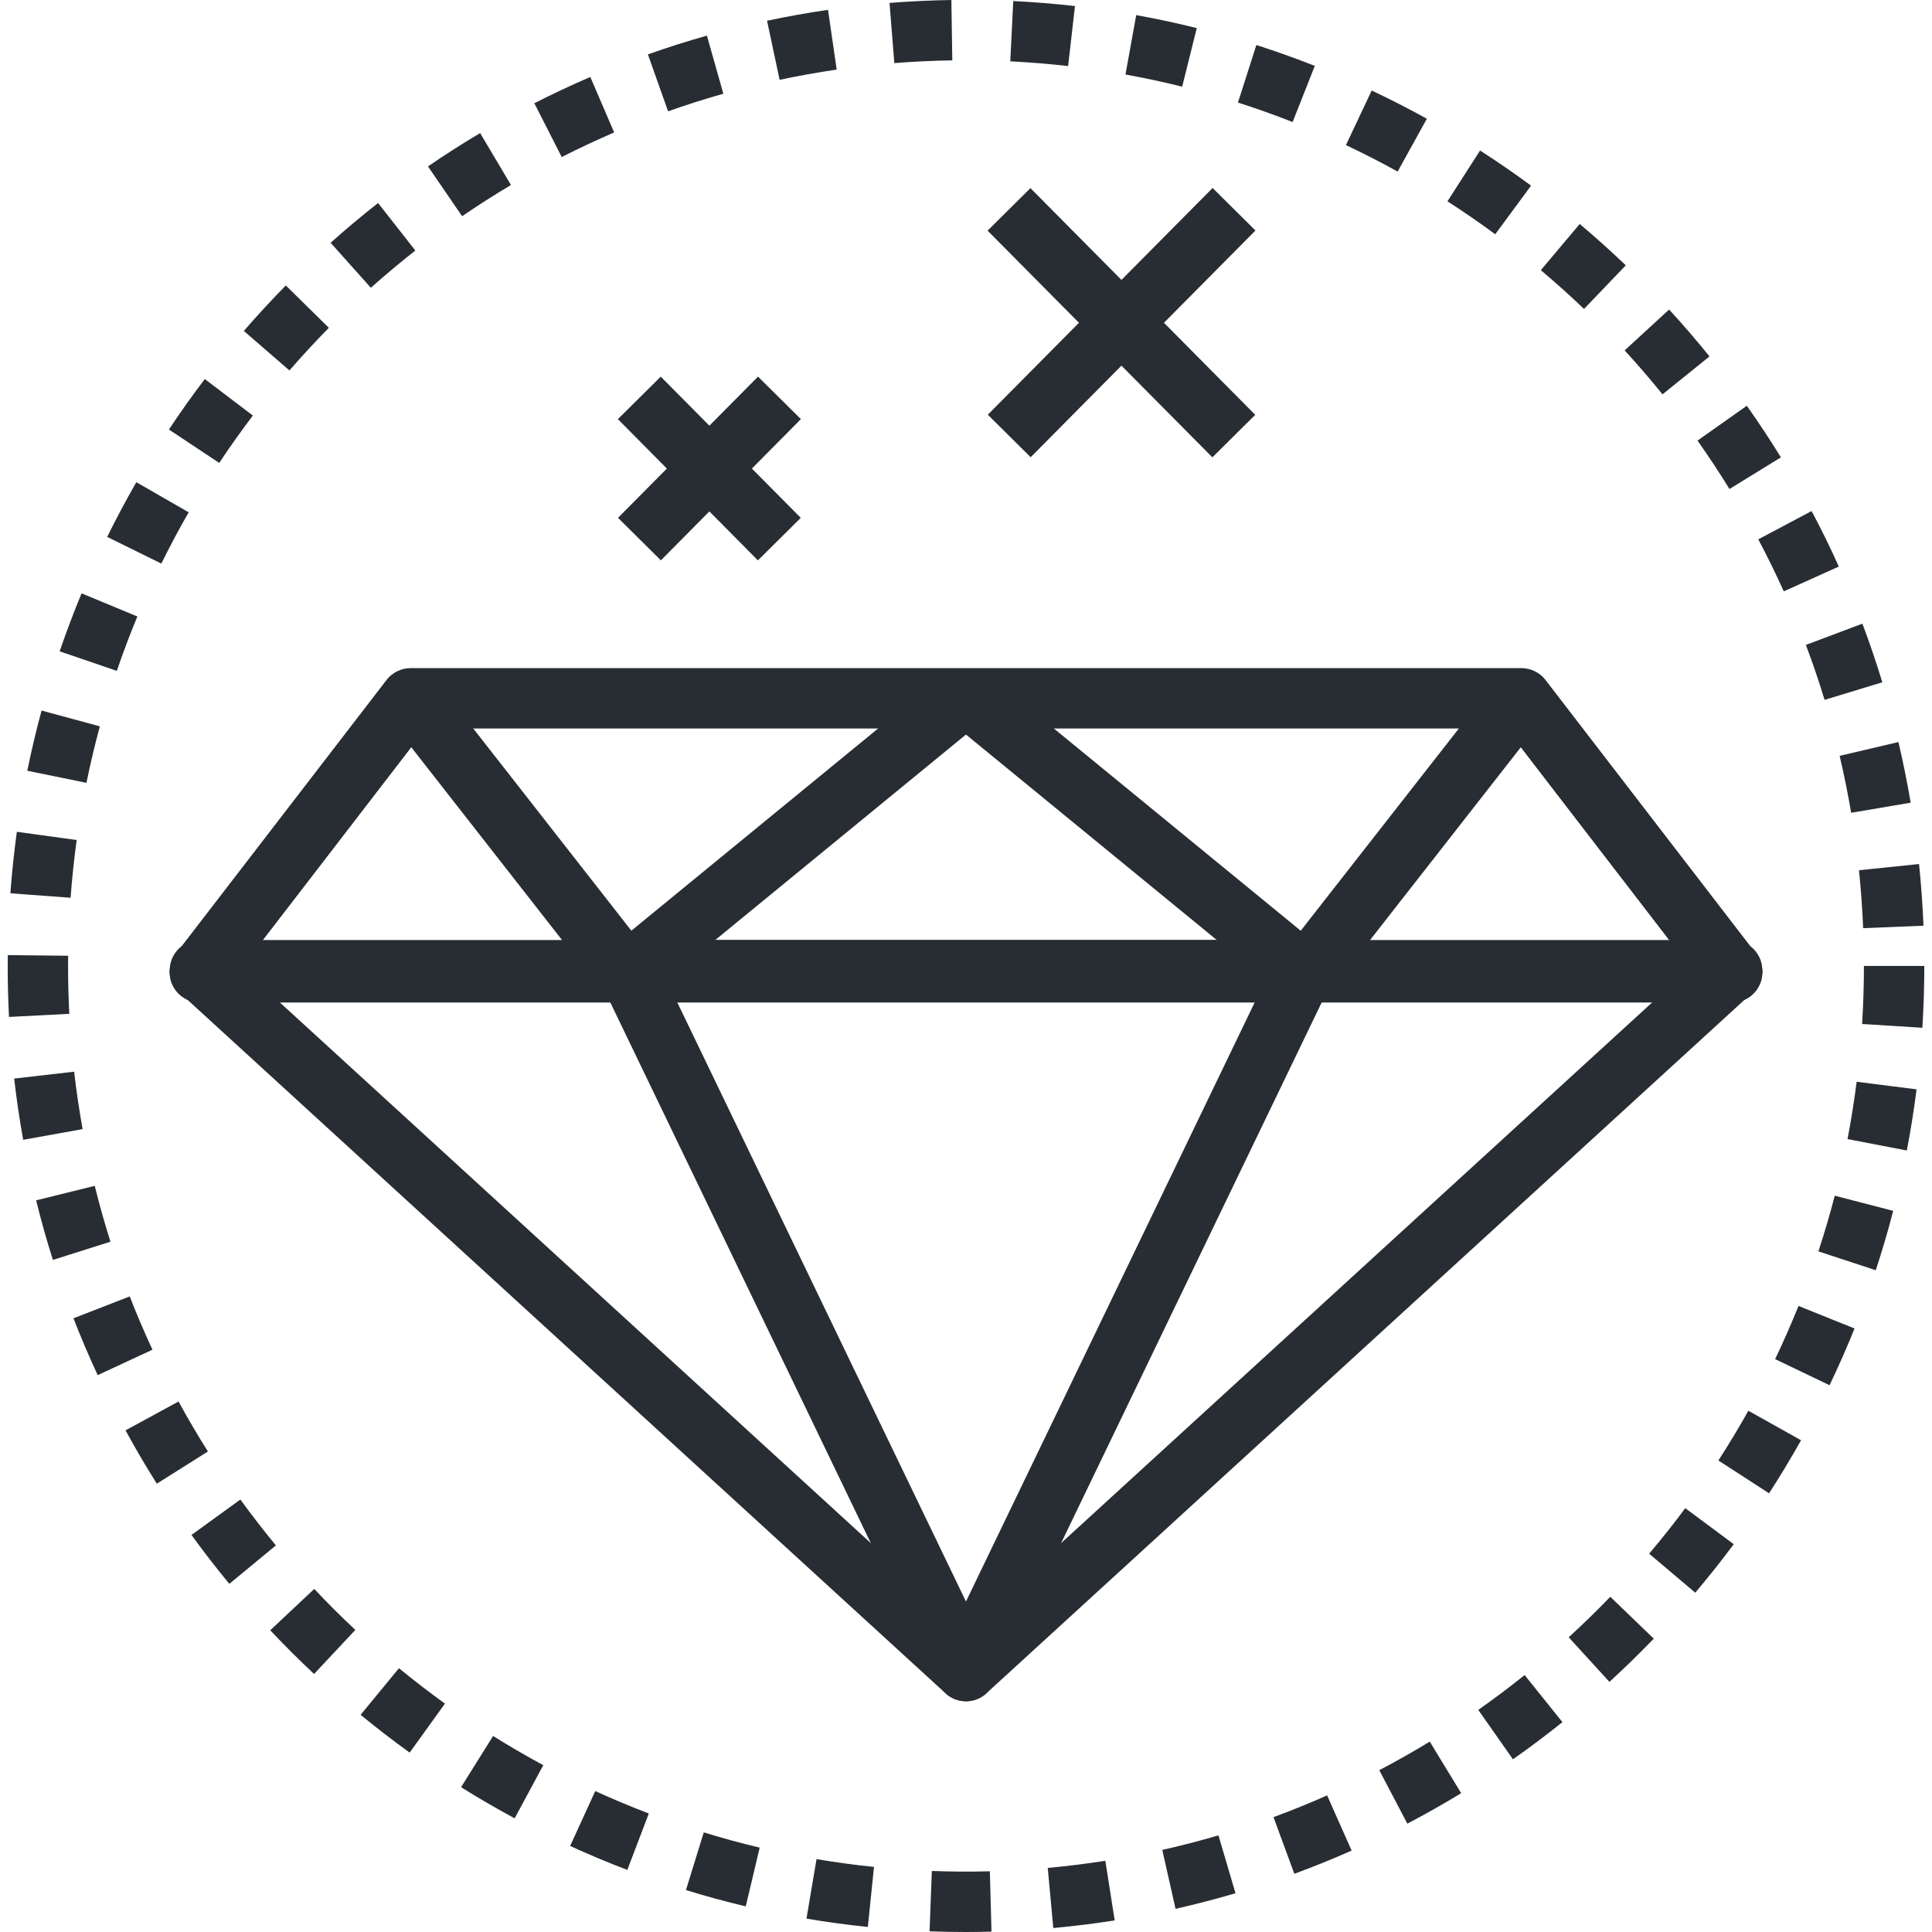 <?xml version="1.0" encoding="utf-8"?>
<!-- Generator: Adobe Illustrator 16.0.0, SVG Export Plug-In . SVG Version: 6.00 Build 0)  -->
<!DOCTYPE svg PUBLIC "-//W3C//DTD SVG 1.1//EN" "http://www.w3.org/Graphics/SVG/1.1/DTD/svg11.dtd">
<svg enable-background="new 0 0 128 128" height="128px" id="Layer_1" version="1.1" viewBox="0 0 128 128"
     width="128px" x="0px" xml:space="preserve" xmlns="http://www.w3.org/2000/svg" y="0px">
<g>
	<g>
		<path d="M64,128c-0.809,0-1.613-0.016-2.414-0.045l0.151-3.999c1.273,0.049,2.565,0.055,3.844,0.022l0.107,3.998
			C65.129,127.992,64.564,128,64,128z M69.783,127.737l-0.367-3.982c1.279-0.118,2.564-0.277,3.816-0.474l0.619,3.951
			C72.516,127.442,71.146,127.612,69.783,127.737z M57.496,127.666c-1.353-0.139-2.721-0.324-4.065-0.552l0.667-3.943
			c1.259,0.213,2.54,0.387,3.807,0.517L57.496,127.666z M77.883,126.464l-0.879-3.902c1.248-0.28,2.498-0.605,3.721-0.965
			l1.131,3.836C80.551,125.817,79.213,126.164,77.883,126.464z M49.408,126.301c-1.338-0.317-2.671-0.681-3.962-1.079l1.181-3.822
			c1.206,0.373,2.452,0.712,3.705,1.009L49.408,126.301z M85.752,124.144l-1.379-3.754c1.189-0.438,2.387-0.922,3.553-1.44
			l1.623,3.656C88.303,123.159,87.023,123.677,85.752,124.144z M41.562,123.887c-1.274-0.485-2.548-1.02-3.789-1.587l1.664-3.637
			c1.162,0.531,2.356,1.031,3.549,1.485L41.562,123.887z M93.24,120.822l-1.859-3.543c1.131-0.592,2.256-1.229,3.344-1.892
			l2.082,3.416C95.645,119.511,94.445,120.19,93.24,120.822z M34.096,120.469c-1.197-0.646-2.391-1.34-3.549-2.064l2.123-3.391
			c1.085,0.679,2.203,1.329,3.325,1.934L34.096,120.469z M100.236,116.558l-2.297-3.273c1.037-0.729,2.07-1.505,3.072-2.308
			l2.504,3.119C102.447,114.953,101.344,115.781,100.236,116.558z M27.142,116.114c-1.107-0.797-2.202-1.64-3.251-2.504l2.542-3.088
			c0.983,0.81,2.009,1.599,3.046,2.346L27.142,116.114z M106.629,111.428l-2.699-2.954c0.943-0.86,1.869-1.764,2.756-2.684
			l2.881,2.775C108.621,109.546,107.633,110.51,106.629,111.428z M20.807,110.906c-0.997-0.934-1.974-1.909-2.902-2.896l2.915-2.74
			c0.87,0.927,1.786,1.84,2.722,2.716L20.807,110.906z M112.316,105.52l-3.055-2.584c0.826-0.976,1.631-1.989,2.393-3.015
			l3.211,2.385C114.053,103.398,113.195,104.479,112.316,105.52z M15.194,104.934c-0.867-1.05-1.711-2.14-2.508-3.24l3.24-2.346
			c0.748,1.031,1.539,2.054,2.353,3.039L15.194,104.934z M117.205,98.935l-3.357-2.174c0.691-1.069,1.359-2.178,1.986-3.296
			l3.49,1.955C118.656,96.611,117.943,97.794,117.205,98.935z M10.39,98.298c-0.726-1.15-1.423-2.339-2.074-3.532l3.513-1.914
			c0.609,1.119,1.264,2.233,1.945,3.313L10.39,98.298z M121.213,91.774l-3.607-1.729c0.549-1.145,1.07-2.33,1.551-3.522l3.711,1.492
			C122.355,89.287,121.799,90.552,121.213,91.774z M6.472,91.107c-0.574-1.237-1.114-2.504-1.605-3.767l3.729-1.449
			c0.459,1.184,0.966,2.371,1.504,3.53L6.472,91.107z M124.275,84.156l-3.801-1.248c0.4-1.22,0.766-2.461,1.084-3.69l3.871,1.004
			C125.09,81.533,124.701,82.856,124.275,84.156z M3.504,83.473c-0.411-1.297-0.784-2.625-1.111-3.947l3.883-0.961
			c0.307,1.24,0.657,2.485,1.042,3.701L3.504,83.473z M126.332,76.223l-3.928-0.756c0.238-1.246,0.441-2.524,0.604-3.797
			l3.969,0.502C126.805,73.53,126.588,74.893,126.332,76.223z M1.536,75.516c-0.242-1.341-0.443-2.707-0.598-4.059l3.974-0.455
			c0.146,1.266,0.334,2.547,0.561,3.803L1.536,75.516z M127.361,68.092l-3.992-0.25c0.08-1.275,0.121-2.569,0.121-3.846h4
			C127.49,65.355,127.447,66.733,127.361,68.092z M0.597,67.375c-0.058-1.121-0.087-2.258-0.086-3.38l0.004-0.717l4,0.042
			L4.51,63.996c0,1.054,0.027,2.12,0.082,3.172L0.597,67.375z M123.439,61.494c-0.053-1.279-0.146-2.57-0.277-3.838l3.979-0.412
			c0.139,1.349,0.238,2.725,0.295,4.086L123.439,61.494z M4.677,59.479l-3.99-0.296c0.1-1.355,0.245-2.727,0.43-4.074l3.963,0.545
			C4.907,56.919,4.771,58.205,4.677,59.479z M122.643,53.849c-0.213-1.262-0.471-2.53-0.762-3.771l3.895-0.916
			c0.311,1.322,0.584,2.674,0.811,4.018L122.643,53.849z M5.728,51.864l-3.92-0.799c0.272-1.333,0.59-2.675,0.946-3.989l3.861,1.046
			C6.28,49.354,5.982,50.614,5.728,51.864z M120.883,46.367c-0.371-1.219-0.787-2.443-1.238-3.639l3.744-1.409
			c0.48,1.276,0.924,2.584,1.32,3.885L120.883,46.367z M7.739,44.446l-3.786-1.293c0.44-1.29,0.93-2.583,1.452-3.843L9.1,40.844
			C8.61,42.025,8.152,43.236,7.739,44.446z M118.18,39.179c-0.52-1.154-1.088-2.314-1.689-3.447l3.533-1.874
			c0.643,1.208,1.248,2.446,1.803,3.678L118.18,39.179z M10.689,37.339L7.102,35.57c0.604-1.226,1.253-2.443,1.931-3.623
			l3.468,1.995C11.865,35.047,11.256,36.189,10.689,37.339z M114.582,32.398c-0.668-1.086-1.381-2.165-2.117-3.207l3.266-2.309
			c0.787,1.111,1.545,2.262,2.258,3.419L114.582,32.398z M14.524,30.669l-3.333-2.212c0.752-1.134,1.552-2.259,2.376-3.345
			l3.186,2.42C15.979,28.55,15.23,29.605,14.524,30.669z M110.146,26.126c-0.799-0.988-1.643-1.968-2.51-2.911l2.947-2.708
			c0.924,1.007,1.824,2.052,2.676,3.107L110.146,26.126z M19.177,24.544l-3.023-2.618c0.889-1.026,1.825-2.04,2.782-3.014
			l2.852,2.806C20.889,22.631,20.01,23.582,19.177,24.544z M104.945,20.468c-0.918-0.88-1.881-1.744-2.861-2.568l2.576-3.061
			c1.045,0.88,2.072,1.802,3.053,2.74L104.945,20.468z M24.57,19.066l-2.666-2.982c1.016-0.907,2.074-1.793,3.145-2.633l2.468,3.147
			C26.514,17.386,25.522,18.216,24.57,19.066z M99.064,15.52c-1.027-0.759-2.094-1.492-3.166-2.182l2.16-3.366
			c1.145,0.735,2.283,1.519,3.379,2.327L99.064,15.52z M30.616,14.325l-2.261-3.3c1.124-0.771,2.287-1.514,3.456-2.207l2.042,3.439
			C32.759,12.907,31.669,13.603,30.616,14.325z M92.596,11.367c-1.117-0.619-2.27-1.209-3.424-1.754l1.707-3.617
			c1.234,0.582,2.463,1.212,3.654,1.872L92.596,11.367z M37.216,10.404L35.4,6.84c1.216-0.619,2.464-1.204,3.71-1.74l1.58,3.675
			C39.523,9.276,38.354,9.824,37.216,10.404z M85.639,8.086c-1.178-0.466-2.396-0.9-3.621-1.292l1.219-3.811
			c1.309,0.419,2.611,0.884,3.873,1.382L85.639,8.086z M44.263,7.375l-1.338-3.771c1.282-0.455,2.598-0.873,3.91-1.244l1.088,3.85
			C46.694,6.558,45.462,6.949,44.263,7.375z M78.322,5.743c-1.234-0.308-2.498-0.579-3.756-0.807L75.277,1
			c1.344,0.243,2.693,0.532,4.012,0.861L78.322,5.743z M51.652,5.288l-0.833-3.913c1.334-0.284,2.693-0.527,4.039-0.723l0.575,3.959
			C54.173,4.794,52.901,5.022,51.652,5.288z M70.766,4.377c-1.266-0.145-2.555-0.249-3.832-0.313l0.197-3.995
			c1.361,0.067,2.736,0.179,4.088,0.333L70.766,4.377z M59.251,4.181l-0.317-3.987C60.29,0.086,61.668,0.021,63.031,0l0.061,4
			C61.814,4.019,60.522,4.08,59.251,4.181z" fill="#282D33"/>
	</g>
	<g>
		<g>
			<g>
				<path d="M63.998,112.713c-0.484,0-0.968-0.175-1.35-0.524L11.894,65.756c-0.609-0.557-0.813-1.431-0.514-2.199
					c0.299-0.77,1.039-1.276,1.864-1.276h101.514c0.824,0,1.564,0.507,1.863,1.276c0.299,0.769,0.096,1.643-0.514,2.199
					l-50.76,46.433C64.965,112.538,64.481,112.713,63.998,112.713z M18.393,66.28l45.604,41.721l45.61-41.721H18.393z" fill="#282D33"/>
			</g>
			<g>
				<path d="M63.998,112.713L63.998,112.713c-0.768,0-1.468-0.439-1.802-1.132L39.823,65.148
					c-0.299-0.62-0.258-1.35,0.108-1.932c0.366-0.583,1.005-0.937,1.694-0.937h44.751c0.688,0,1.328,0.354,1.693,0.937
					s0.406,1.313,0.107,1.932l-22.379,46.433C65.465,112.273,64.766,112.713,63.998,112.713z M44.809,66.28l19.189,39.824
					L83.191,66.28H44.809z" fill="#282D33"/>
			</g>
		</g>
		<g>
			<g>
				<path d="M114.758,66.413H13.244c-0.762,0-1.458-0.433-1.794-1.116s-0.255-1.499,0.209-2.104l13.966-18.149
					c0.378-0.492,0.964-0.78,1.585-0.78h73.583c0.621,0,1.207,0.288,1.586,0.78l13.963,18.149c0.465,0.604,0.547,1.42,0.209,2.104
					C116.215,65.98,115.52,66.413,114.758,66.413z M17.307,62.413h93.389L99.809,48.264H28.194L17.307,62.413z" fill="#282D33"/>
			</g>
			<g>
				<path d="M86.377,66.413H41.625l-1.268-3.547L62.73,44.533h2.536l22.379,18.333L86.377,66.413z M47.222,62.413
					h33.558L63.998,48.666L47.222,62.413z" fill="#282D33"/>
			</g>
			<g>
				<path d="M41.443,66.413h-28.2c-0.762,0-1.458-0.433-1.794-1.116s-0.255-1.499,0.209-2.104l13.966-18.149
					c0.753-0.98,2.44-0.986,3.202-0.013l14.193,18.15c0.471,0.603,0.557,1.42,0.222,2.107S42.208,66.413,41.443,66.413z
					 M17.307,62.413H37.34L27.243,49.5L17.307,62.413z" fill="#282D33"/>
			</g>
			<g>
				<path d="M114.758,66.413H86.564c-0.766,0-1.463-0.437-1.799-1.124c-0.334-0.688-0.248-1.505,0.223-2.107
					l14.193-18.15c0.764-0.974,2.445-0.967,3.197,0.013l13.963,18.149c0.465,0.604,0.547,1.42,0.209,2.104
					C116.215,65.98,115.52,66.413,114.758,66.413z M90.666,62.413h20.029l-9.934-12.91L90.666,62.413z" fill="#282D33"/>
			</g>
		</g>
	</g>
	<g>
		<g>

				<rect fill="#282D33" height="21.155" transform="matrix(0.71 0.704 -0.704 0.71 36.607 -46.125)" width="4" x="72.31" y="10.809"/>
		</g>
		<g>

				<rect fill="#282D33" height="4" transform="matrix(0.704 0.71 -0.71 0.704 37.166 -46.434)" width="21.154" x="63.733" y="19.386"/>
		</g>
	</g>
	<g>
		<g>

				<rect fill="#282D33" height="13.177" transform="matrix(0.71 0.704 -0.704 0.71 35.486 -24.095)" width="4" x="45.004" y="24.457"/>
		</g>
		<g>

				<rect fill="#282D33" height="4" transform="matrix(0.704 0.71 -0.71 0.704 35.945 -24.19)" width="13.178" x="40.416" y="29.045"/>
		</g>
	</g>
</g>
</svg>
